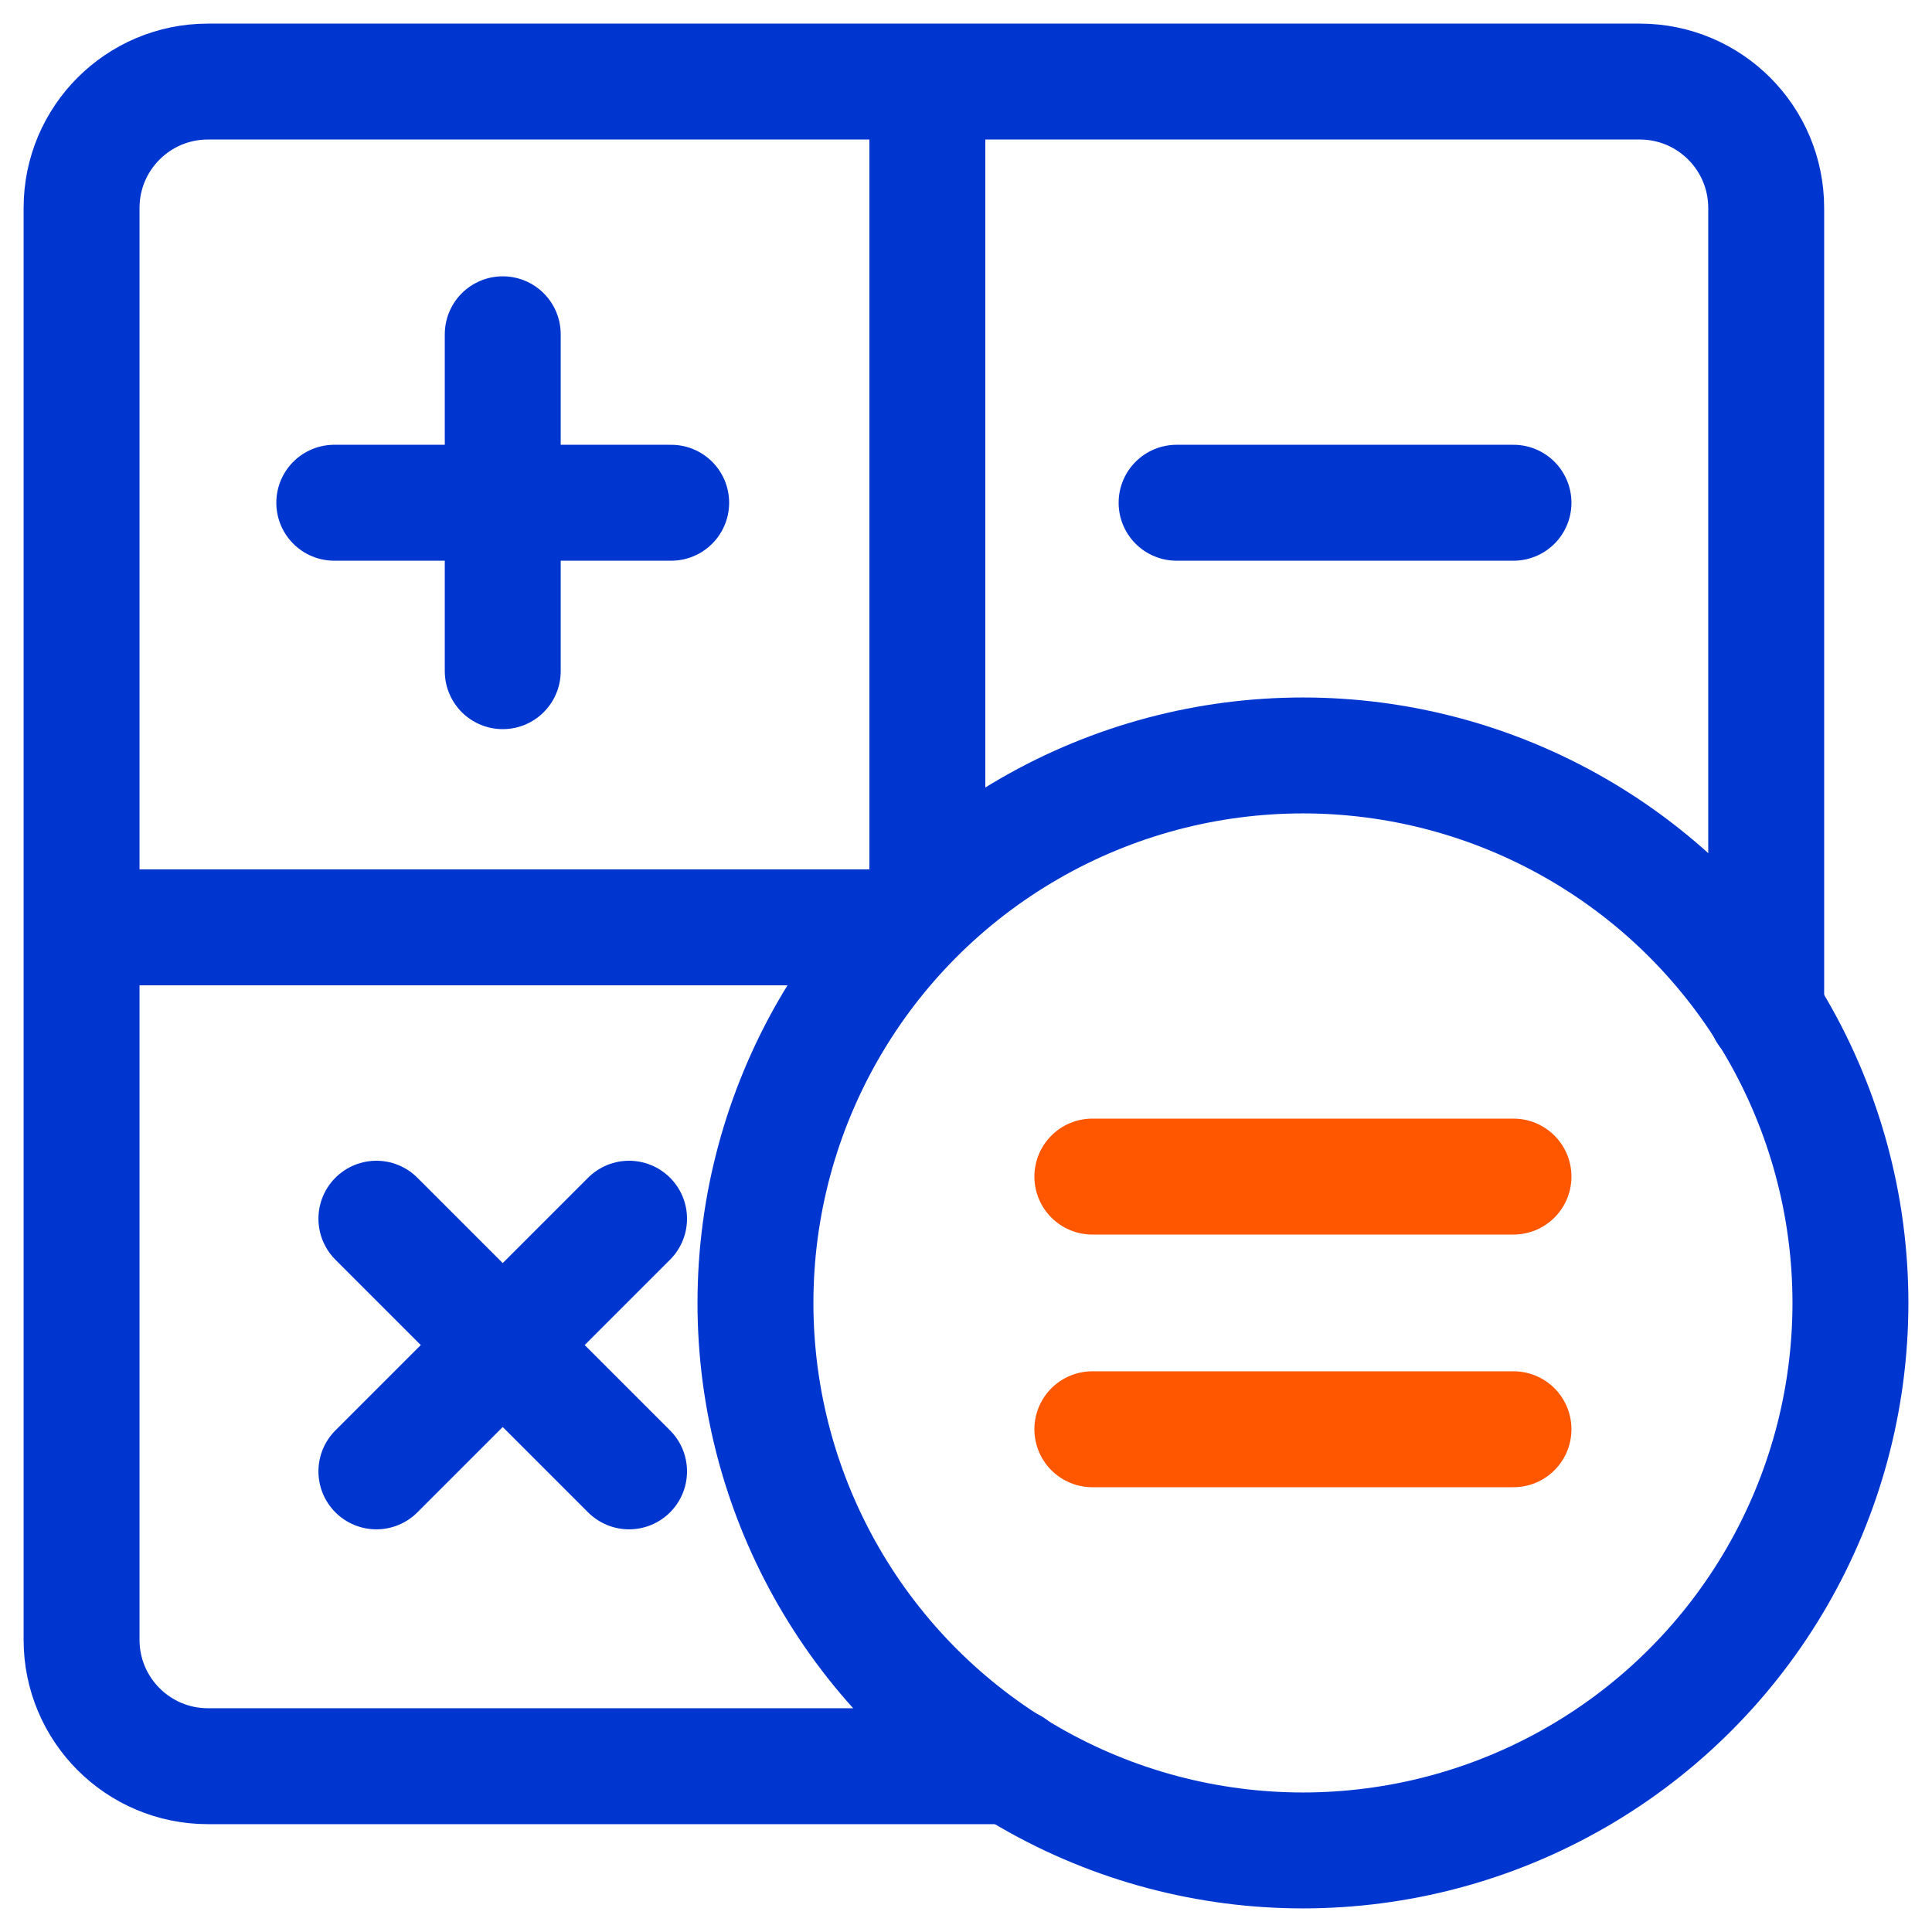 <?xml version="1.0" encoding="UTF-8"?>
<svg width="50px" height="50px" viewBox="0 0 50 50" version="1.1" xmlns="http://www.w3.org/2000/svg" xmlns:xlink="http://www.w3.org/1999/xlink">
    <!-- Generator: Sketch 50.2 (55047) - http://www.bohemiancoding.com/sketch -->
    <title>icon-calculator</title>
    <desc>Created with Sketch.</desc>
    <defs></defs>
    <g id="icon-calculator" stroke="none" stroke-width="1" fill="none" fill-rule="evenodd" stroke-linecap="round" stroke-linejoin="round">
        <g id="calculator-electronic-financial-education-finance-calculate" transform="translate(2, 2)" stroke-width="3">
            <g id="XMLID_1405_">
                <path d="M43.709,24.192 L43.709,3.381 C43.709,1.575 42.245,0.111 40.439,0.111 L3.381,0.111 C1.575,0.111 0.111,1.575 0.111,3.381 L0.111,40.439 C0.111,42.245 1.575,43.709 3.381,43.709 L24.192,43.709" id="XMLID_1414_" stroke="#0036D0"></path>
                <circle id="XMLID_1413_" stroke="#0036D0" cx="31.72" cy="31.72" r="14.169"></circle>
                <path d="M6.651,11.011 L15.37,11.011" id="XMLID_1412_" stroke="#0036D0"></path>
                <path d="M11.011,15.37 L11.011,6.651" id="XMLID_1411_" stroke="#0036D0"></path>
                <path d="M37.169,11.011 L28.45,11.011" id="XMLID_1410_" stroke="#0036D0"></path>
                <path d="M7.741,29.54 L14.28,36.079" id="XMLID_1409_" stroke="#0036D0"></path>
                <path d="M7.741,36.079 L14.28,29.54" id="XMLID_1408_" stroke="#0036D0"></path>
                <path d="M26.27,28.45 L37.169,28.45" id="XMLID_1407_" stroke="#FF5600"></path>
                <path d="M26.27,34.989 L37.169,34.989" id="XMLID_1406_" stroke="#FF5600"></path>
            </g>
            <path d="M0.494,22 L20.506,22" id="XMLID_1417_" stroke="#0036D0"></path>
            <path d="M22,20.506 L22,0.494" id="XMLID_1415_" stroke="#0036D0"></path>
        </g>
    </g>
</svg>